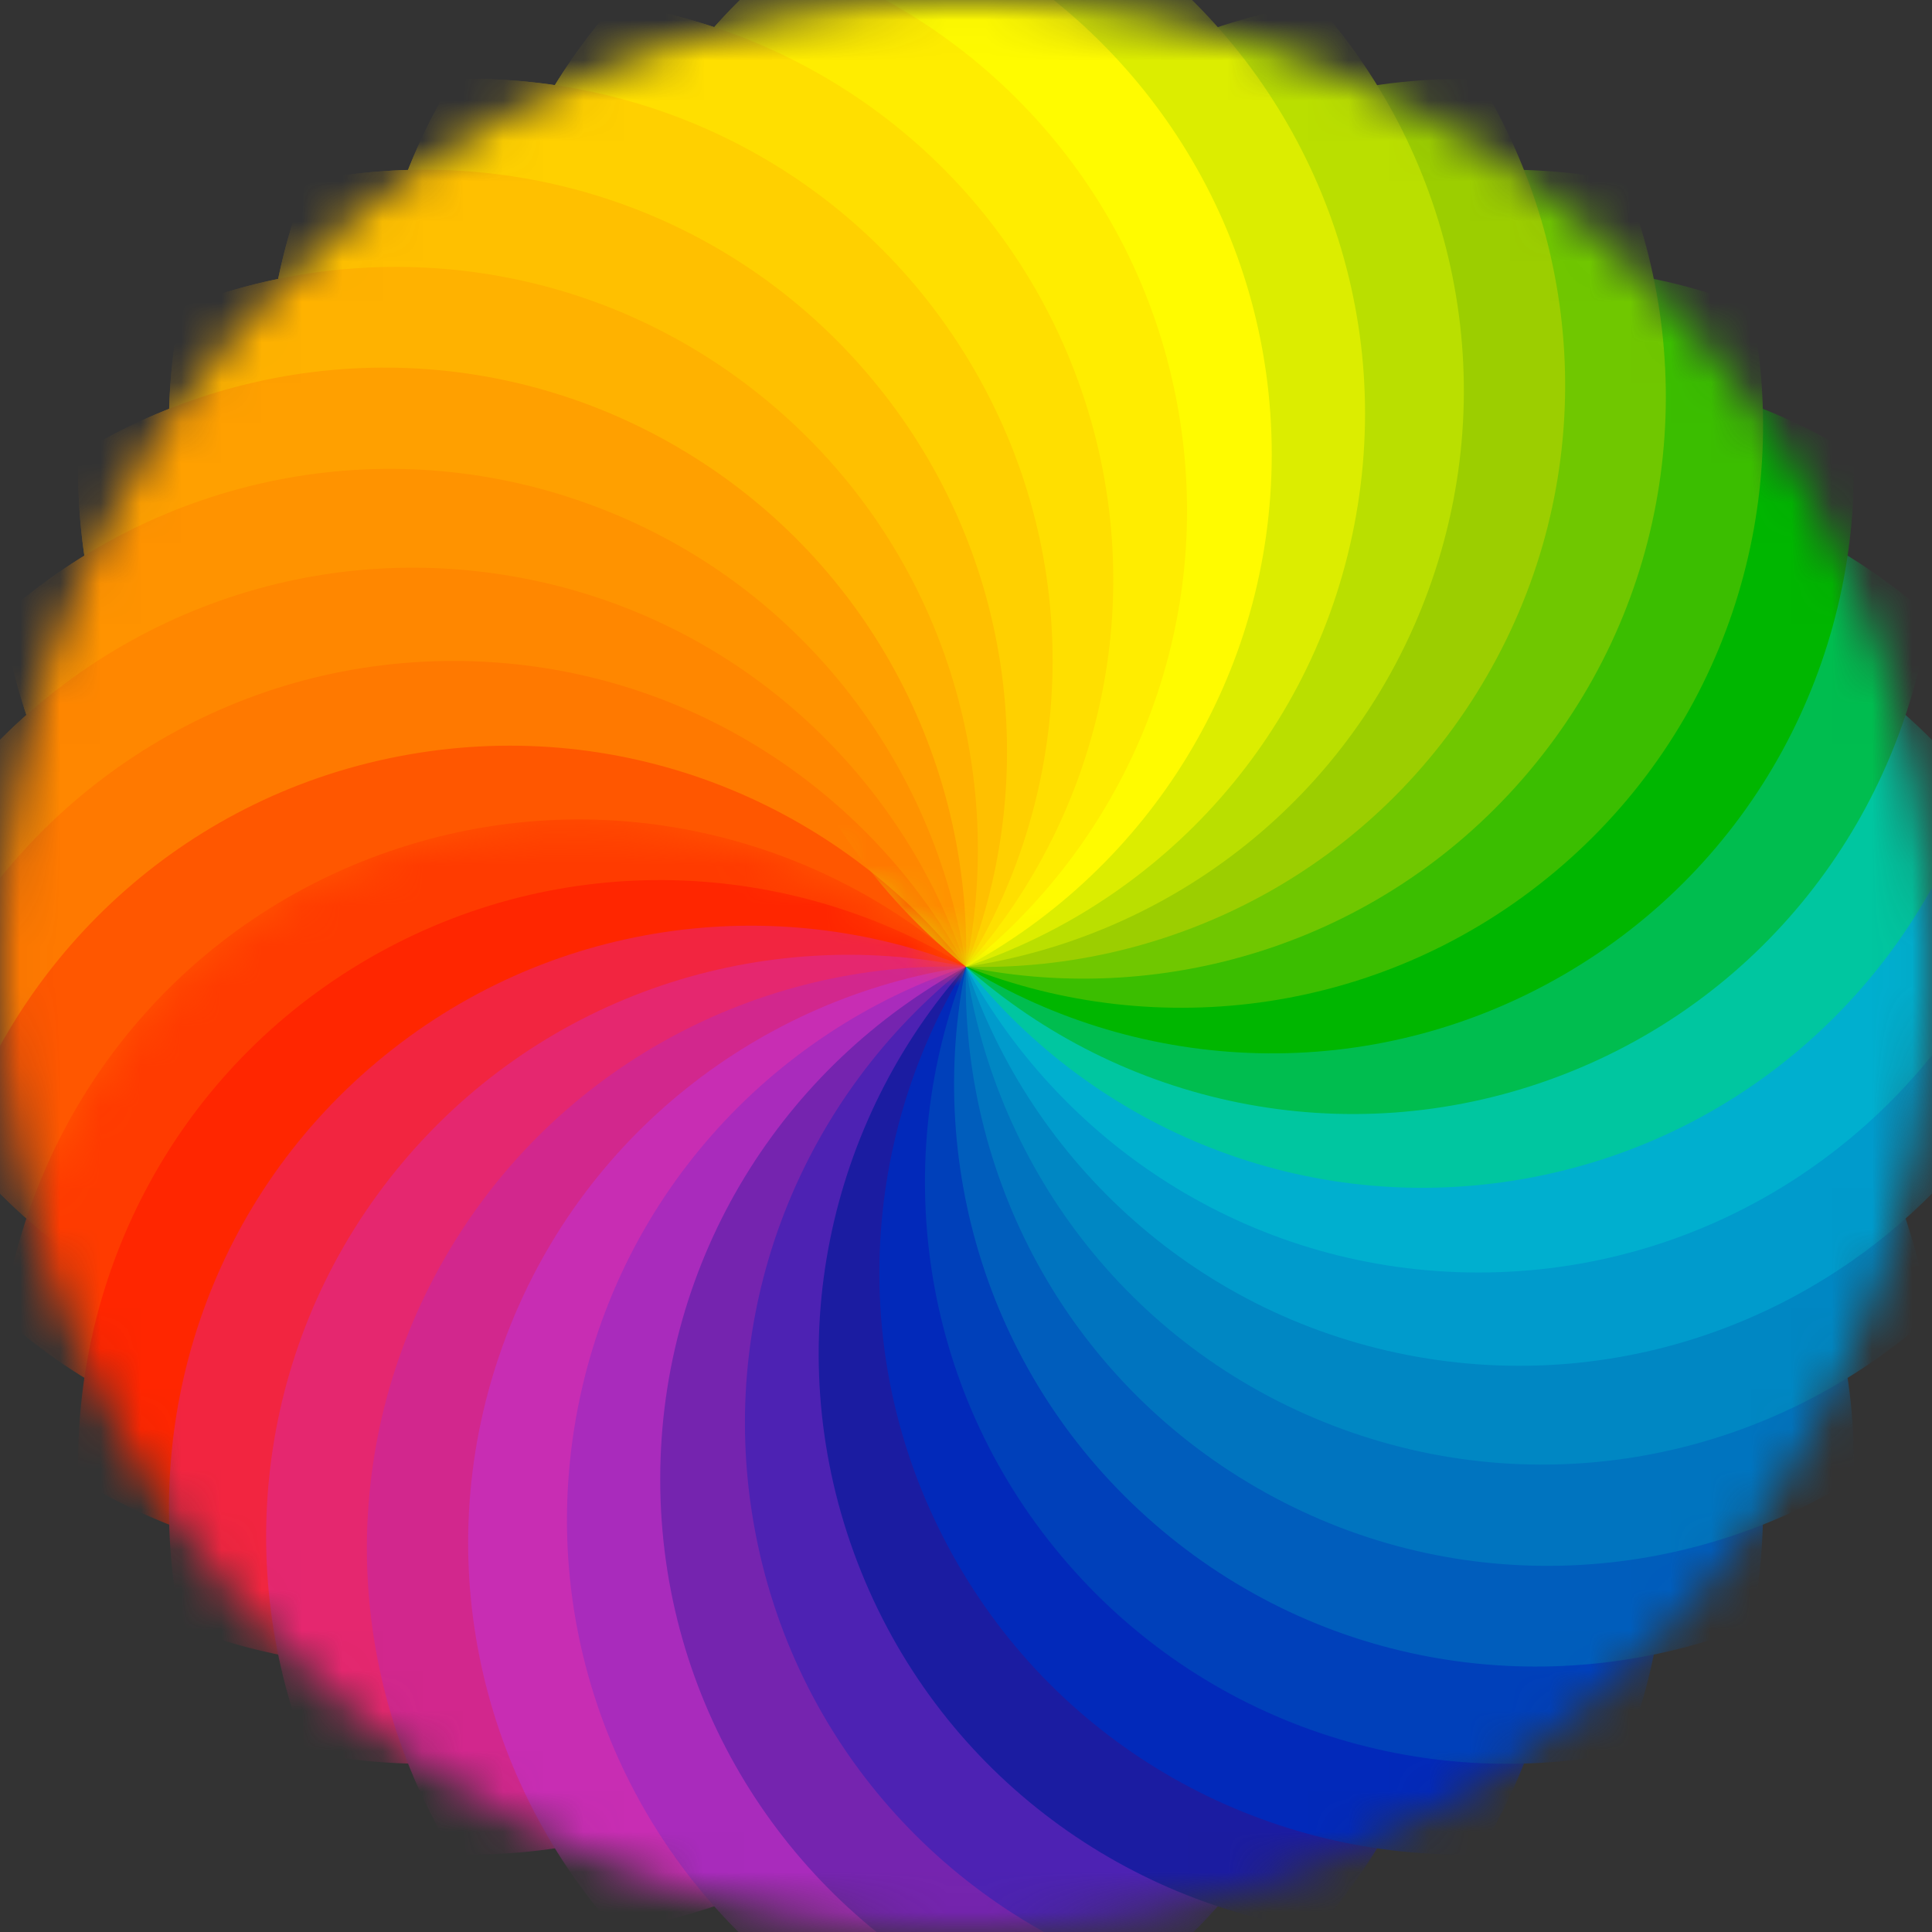 <svg width="48" height="48" viewBox="0 0 48 48" fill="none" xmlns="http://www.w3.org/2000/svg">
<rect x="0" y="0" width="48" height="48" fill="#333333" stroke="none"/>
<g clip-path="url(#clip0_4486_6597)">
<mask id="mask0_4486_6597" style="mask-type:luminance" maskUnits="userSpaceOnUse" x="0" y="0" width="48" height="48">
<path d="M48 24C48 10.745 37.255 0 24 0C10.745 0 0 10.745 0 24C0 37.255 10.745 48 24 48C37.255 48 48 37.255 48 24Z" fill="white"/>
</mask>
<g mask="url(#mask0_4486_6597)">
<path d="M48 24C48 10.745 37.255 0 24 0C10.745 0 0 10.745 0 24C0 37.255 10.745 48 24 48C37.255 48 48 37.255 48 24Z" fill="white"/>
<path d="M24 -1.446C19.477 0.999 16.403 5.784 16.403 11.287C16.403 16.789 19.477 21.574 24 24.018C28.524 21.574 31.597 16.789 31.597 11.287C31.597 5.784 28.524 0.999 24 -1.446Z" fill="#FFFB00"/>
<path d="M19.578 -1.059C15.548 2.134 13.353 7.38 14.308 12.799C15.264 18.218 19.121 22.396 24 24.018C28.031 20.826 30.226 15.58 29.271 10.161C28.315 4.742 24.458 0.563 19.578 -1.059Z" fill="#FFED00"/>
<path d="M15.291 0.09C11.876 3.934 10.625 9.481 12.507 14.652C14.389 19.823 18.913 23.268 24 24.018C27.415 20.174 28.666 14.627 26.784 9.456C24.902 4.285 20.378 0.84 15.291 0.09Z" fill="#FFDF00"/>
<path d="M11.268 1.966C8.573 6.345 8.304 12.025 11.055 16.79C13.806 21.556 18.86 24.163 24 24.018C26.695 19.639 26.964 13.959 24.213 9.194C21.462 4.428 16.408 1.821 11.268 1.966Z" fill="#FFD000"/>
<path d="M7.632 4.512C5.738 9.292 6.459 14.933 9.996 19.148C13.533 23.363 18.963 25.053 24 24.018C25.894 19.238 25.172 13.597 21.635 9.382C18.098 5.167 12.668 3.477 7.632 4.512Z" fill="#FFC000"/>
<path d="M4.494 7.651C3.458 12.687 5.149 18.117 9.364 21.654C13.579 25.191 19.22 25.913 24 24.018C25.035 18.982 23.345 13.552 19.13 10.015C14.915 6.478 9.274 5.757 4.494 7.651Z" fill="#FFB200"/>
<path d="M1.947 11.287C1.802 16.426 4.41 21.48 9.175 24.231C13.941 26.983 19.621 26.713 24 24.018C24.144 18.879 21.537 13.825 16.772 11.074C12.006 8.322 6.326 8.591 1.947 11.287Z" fill="#FFA000"/>
<path d="M0.071 15.309C0.821 20.396 4.266 24.92 9.437 26.802C14.608 28.684 20.155 27.433 24 24.018C23.25 18.931 19.805 14.407 14.634 12.525C9.463 10.643 3.916 11.895 0.071 15.309Z" fill="#FF9300"/>
<path d="M-1.077 19.597C0.545 24.476 4.723 28.333 10.142 29.289C15.561 30.244 20.807 28.049 24 24.018C22.378 19.139 18.2 15.282 12.78 14.326C7.361 13.371 2.116 15.566 -1.077 19.597Z" fill="#FF8700"/>
<path d="M-1.464 24.018C0.981 28.542 5.766 31.615 11.268 31.615C16.771 31.615 21.556 28.542 24 24.018C21.556 19.495 16.771 16.422 11.268 16.422C5.766 16.422 0.981 19.495 -1.464 24.018Z" fill="#FF7900"/>
<path d="M-1.077 28.44C2.116 32.471 7.362 34.666 12.78 33.711C18.2 32.755 22.378 28.898 24 24.018C20.807 19.988 15.561 17.793 10.142 18.748C4.723 19.704 0.545 23.561 -1.077 28.44Z" fill="#FF5700"/>
<path d="M0.071 32.728C3.916 36.142 9.463 37.394 14.634 35.511C19.805 33.629 23.25 29.105 24 24.018C20.155 20.604 14.608 19.352 9.437 21.235C4.266 23.117 0.821 27.641 0.071 32.728Z" fill="#FF3B00"/>
<path d="M1.947 36.75C6.326 39.446 12.006 39.715 16.772 36.963C21.537 34.212 24.144 29.158 24 24.018C19.621 21.323 13.941 21.054 9.175 23.805C4.41 26.557 1.802 31.61 1.947 36.75Z" fill="#FF2600"/>
<path d="M4.494 40.386C9.274 42.28 14.915 41.559 19.13 38.022C23.345 34.485 25.035 29.055 24 24.018C19.22 22.124 13.579 22.846 9.364 26.383C5.149 29.92 3.458 35.35 4.494 40.386Z" fill="#F22540"/>
<path d="M7.632 43.525C12.668 44.56 18.098 42.87 21.635 38.654C25.172 34.439 25.894 28.799 24 24.018C18.963 22.983 13.533 24.673 9.996 28.889C6.459 33.104 5.738 38.745 7.632 43.525Z" fill="#E5276F"/>
<path d="M11.268 46.071C16.408 46.215 21.462 43.608 24.213 38.843C26.964 34.078 26.695 28.397 24 24.018C18.86 23.873 13.806 26.481 11.055 31.246C8.304 36.011 8.573 41.692 11.268 46.071Z" fill="#D2278D"/>
<path d="M15.291 47.947C20.378 47.197 24.902 43.751 26.784 38.581C28.666 33.41 27.415 27.862 24 24.018C18.913 24.768 14.389 28.213 12.507 33.384C10.625 38.555 11.876 44.102 15.291 47.947Z" fill="#C82DB3"/>
<path d="M19.578 49.095C24.458 47.474 28.315 43.295 29.271 37.876C30.226 32.457 28.031 27.211 24 24.018C19.121 25.64 15.264 29.818 14.308 35.238C13.353 40.657 15.548 45.903 19.578 49.095Z" fill="#A92BBC"/>
<path d="M24 49.482C28.524 47.038 31.597 42.253 31.597 36.75C31.597 31.247 28.524 26.463 24 24.018C19.477 26.463 16.403 31.247 16.403 36.75C16.403 42.253 19.477 47.038 24 49.482Z" fill="#7524AF"/>
<path d="M28.422 49.095C32.453 45.903 34.648 40.657 33.692 35.238C32.737 29.818 28.88 25.64 24 24.018C19.97 27.211 17.774 32.457 18.73 37.876C19.686 43.295 23.543 47.474 28.422 49.095Z" fill="#4D22B3"/>
<path d="M32.709 47.947C36.124 44.102 37.375 38.555 35.493 33.384C33.611 28.213 29.087 24.768 24 24.018C20.585 27.862 19.334 33.41 21.216 38.581C23.098 43.751 27.622 47.197 32.709 47.947Z" fill="#1B1CA1"/>
<path d="M36.733 46.071C39.428 41.692 39.697 36.011 36.945 31.246C34.194 26.481 29.14 23.873 24 24.018C21.305 28.397 21.037 34.078 23.788 38.843C26.539 43.608 31.593 46.215 36.733 46.071Z" fill="#0229BA"/>
<path d="M40.368 43.525C42.262 38.745 41.54 33.104 38.003 28.889C34.466 24.673 29.036 22.983 24 24.018C22.106 28.799 22.827 34.439 26.364 38.654C29.901 42.87 35.331 44.56 40.368 43.525Z" fill="#0040BA"/>
<path d="M43.507 40.386C44.542 35.35 42.852 29.92 38.637 26.383C34.421 22.846 28.781 22.124 24 24.018C22.965 29.055 24.655 34.485 28.871 38.022C33.086 41.559 38.727 42.28 43.507 40.386Z" fill="#005DBC"/>
<path d="M46.053 36.75C46.197 31.61 43.59 26.557 38.825 23.805C34.059 21.054 28.379 21.323 24 24.018C23.855 29.158 26.462 34.212 31.228 36.963C35.993 39.715 41.674 39.446 46.053 36.75Z" fill="#0074BF"/>
<path d="M47.929 32.728C47.178 27.641 43.733 23.117 38.563 21.235C33.391 19.352 27.844 20.604 24 24.018C24.75 29.105 28.195 33.63 33.366 35.511C38.537 37.394 44.084 36.142 47.929 32.728Z" fill="#0087C3"/>
<path d="M49.078 28.44C47.456 23.561 43.277 19.704 37.858 18.748C32.439 17.793 27.193 19.988 24 24.018C25.622 28.898 29.801 32.755 35.219 33.711C40.639 34.666 45.884 32.471 49.078 28.44Z" fill="#009BCC"/>
<path d="M49.464 24.018C47.02 19.495 42.235 16.422 36.732 16.422C31.229 16.422 26.445 19.495 24 24.018C26.445 28.542 31.229 31.615 36.732 31.615C42.235 31.615 47.02 28.542 49.464 24.018Z" fill="#00AFCF"/>
<path d="M49.078 19.597C45.884 15.566 40.639 13.371 35.219 14.326C29.801 15.282 25.622 19.139 24 24.018C27.193 28.049 32.439 30.244 37.858 29.289C43.277 28.333 47.456 24.476 49.078 19.597Z" fill="#00C6A0"/>
<path d="M47.929 15.309C44.084 11.895 38.537 10.643 33.366 12.525C28.195 14.407 24.75 18.931 24 24.018C27.844 27.433 33.391 28.684 38.563 26.802C43.733 24.92 47.178 20.396 47.929 15.309Z" fill="#00BD4F"/>
<path d="M46.053 11.287C41.674 8.591 35.993 8.322 31.228 11.074C26.462 13.825 23.855 18.879 24 24.018C28.379 26.713 34.059 26.982 38.825 24.231C43.59 21.48 46.197 16.426 46.053 11.287Z" fill="#00B600"/>
<path d="M43.507 7.651C38.727 5.757 33.086 6.478 28.871 10.015C24.655 13.552 22.965 18.982 24 24.018C28.781 25.913 34.421 25.191 38.637 21.654C42.852 18.117 44.542 12.687 43.507 7.651Z" fill="#3BBE00"/>
<path d="M40.368 4.512C35.331 3.477 29.901 5.167 26.364 9.382C22.827 13.597 22.106 19.238 24 24.018C29.036 25.053 34.466 23.363 38.003 19.148C41.54 14.933 42.262 9.292 40.368 4.512Z" fill="#70C700"/>
<path d="M36.733 1.966C31.593 1.821 26.539 4.428 23.788 9.194C21.037 13.959 21.305 19.639 24 24.018C29.14 24.163 34.194 21.556 36.945 16.79C39.697 12.025 39.428 6.345 36.733 1.966Z" fill="#9CCE00"/>
<path d="M32.709 0.09C27.622 0.84 23.098 4.285 21.216 9.456C19.334 14.627 20.585 20.174 24 24.018C29.087 23.268 33.611 19.823 35.493 14.652C37.375 9.481 36.124 3.934 32.709 0.09Z" fill="#BADF00"/>
<path d="M28.422 -1.059C23.543 0.563 19.686 4.742 18.73 10.161C17.774 15.58 19.97 20.826 24 24.018C28.88 22.396 32.737 18.218 33.692 12.799C34.648 7.38 32.453 2.134 28.422 -1.059Z" fill="#DCED00"/>
<mask id="mask1_4486_6597" style="mask-type:luminance" maskUnits="userSpaceOnUse" x="-5" y="-3" width="47" height="36">
<path d="M38.118 -2.267C38.118 -2.267 13.836 -2.888 11.461 -1.446C9.087 -0.003 -5.207 20.038 -4.919 20.358C-4.63 20.678 0.072 32.728 0.072 32.728C0.822 27.641 4.267 23.116 9.438 21.234C14.608 19.352 20.156 20.604 24 24.018L41.208 22.513L38.118 -2.267Z" fill="white"/>
</mask>
<g mask="url(#mask1_4486_6597)">
<path d="M23.999 -1.446C19.476 0.998 16.402 5.784 16.402 11.286C16.402 16.789 19.476 21.573 23.999 24.018C28.523 21.573 31.596 16.789 31.596 11.286C31.596 5.784 28.523 0.998 23.999 -1.446Z" fill="#FFFB00"/>
<path d="M19.577 -1.059C15.547 2.134 13.352 7.38 14.307 12.799C15.262 18.218 19.12 22.396 23.999 24.018C28.03 20.825 30.225 15.579 29.27 10.161C28.314 4.741 24.457 0.563 19.577 -1.059Z" fill="#FFED00"/>
<path d="M15.29 0.09C11.875 3.934 10.624 9.481 12.506 14.652C14.388 19.823 18.912 23.268 23.999 24.018C27.414 20.174 28.665 14.626 26.783 9.456C24.901 4.285 20.377 0.84 15.29 0.09Z" fill="#FFDF00"/>
<path d="M11.267 1.965C8.572 6.344 8.303 12.025 11.054 16.79C13.806 21.555 18.859 24.163 23.999 24.018C26.694 19.639 26.963 13.959 24.212 9.194C21.461 4.428 16.407 1.821 11.267 1.965Z" fill="#FFD000"/>
<path d="M7.632 4.512C5.738 9.292 6.459 14.933 9.996 19.148C13.533 23.363 18.963 25.053 24 24.018C25.894 19.238 25.172 13.597 21.635 9.382C18.098 5.167 12.668 3.477 7.632 4.512Z" fill="#FFC000"/>
<path d="M4.493 7.65C3.457 12.687 5.148 18.116 9.363 21.653C13.578 25.19 19.219 25.912 23.999 24.018C25.034 18.982 23.344 13.552 19.129 10.015C14.914 6.478 9.273 5.756 4.493 7.65Z" fill="#FFB200"/>
<path d="M1.947 11.286C1.802 16.426 4.41 21.48 9.175 24.231C13.941 26.982 19.621 26.713 24 24.018C24.144 18.878 21.537 13.824 16.772 11.073C12.006 8.322 6.326 8.591 1.947 11.286Z" fill="#FFA000"/>
<path d="M0.071 15.309C0.821 20.396 4.266 24.92 9.437 26.802C14.608 28.684 20.155 27.433 24 24.018C23.25 18.931 19.805 14.407 14.634 12.525C9.463 10.643 3.916 11.894 0.071 15.309Z" fill="#FF9300"/>
<path d="M-1.078 19.596C0.544 24.476 4.722 28.333 10.141 29.288C15.56 30.244 20.806 28.049 23.999 24.018C22.377 19.139 18.199 15.281 12.78 14.326C7.36 13.37 2.115 15.566 -1.078 19.596Z" fill="#FF8700"/>
<path d="M-1.465 24.018C0.98 28.542 5.765 31.615 11.267 31.615C16.77 31.615 21.555 28.542 23.999 24.018C21.555 19.494 16.77 16.421 11.267 16.421C5.765 16.421 0.98 19.494 -1.465 24.018Z" fill="#FF7900"/>
<path d="M-1.078 28.44C2.115 32.471 7.361 34.666 12.78 33.71C18.199 32.755 22.377 28.897 23.999 24.018C20.806 19.988 15.56 17.792 10.141 18.748C4.722 19.703 0.544 23.561 -1.078 28.44Z" fill="#FF5700"/>
</g>
</g>
</g>
<defs>
<clipPath id="clip0_4486_6597">
<rect width="48" height="48" fill="white"/>
</clipPath>
</defs>
</svg>
